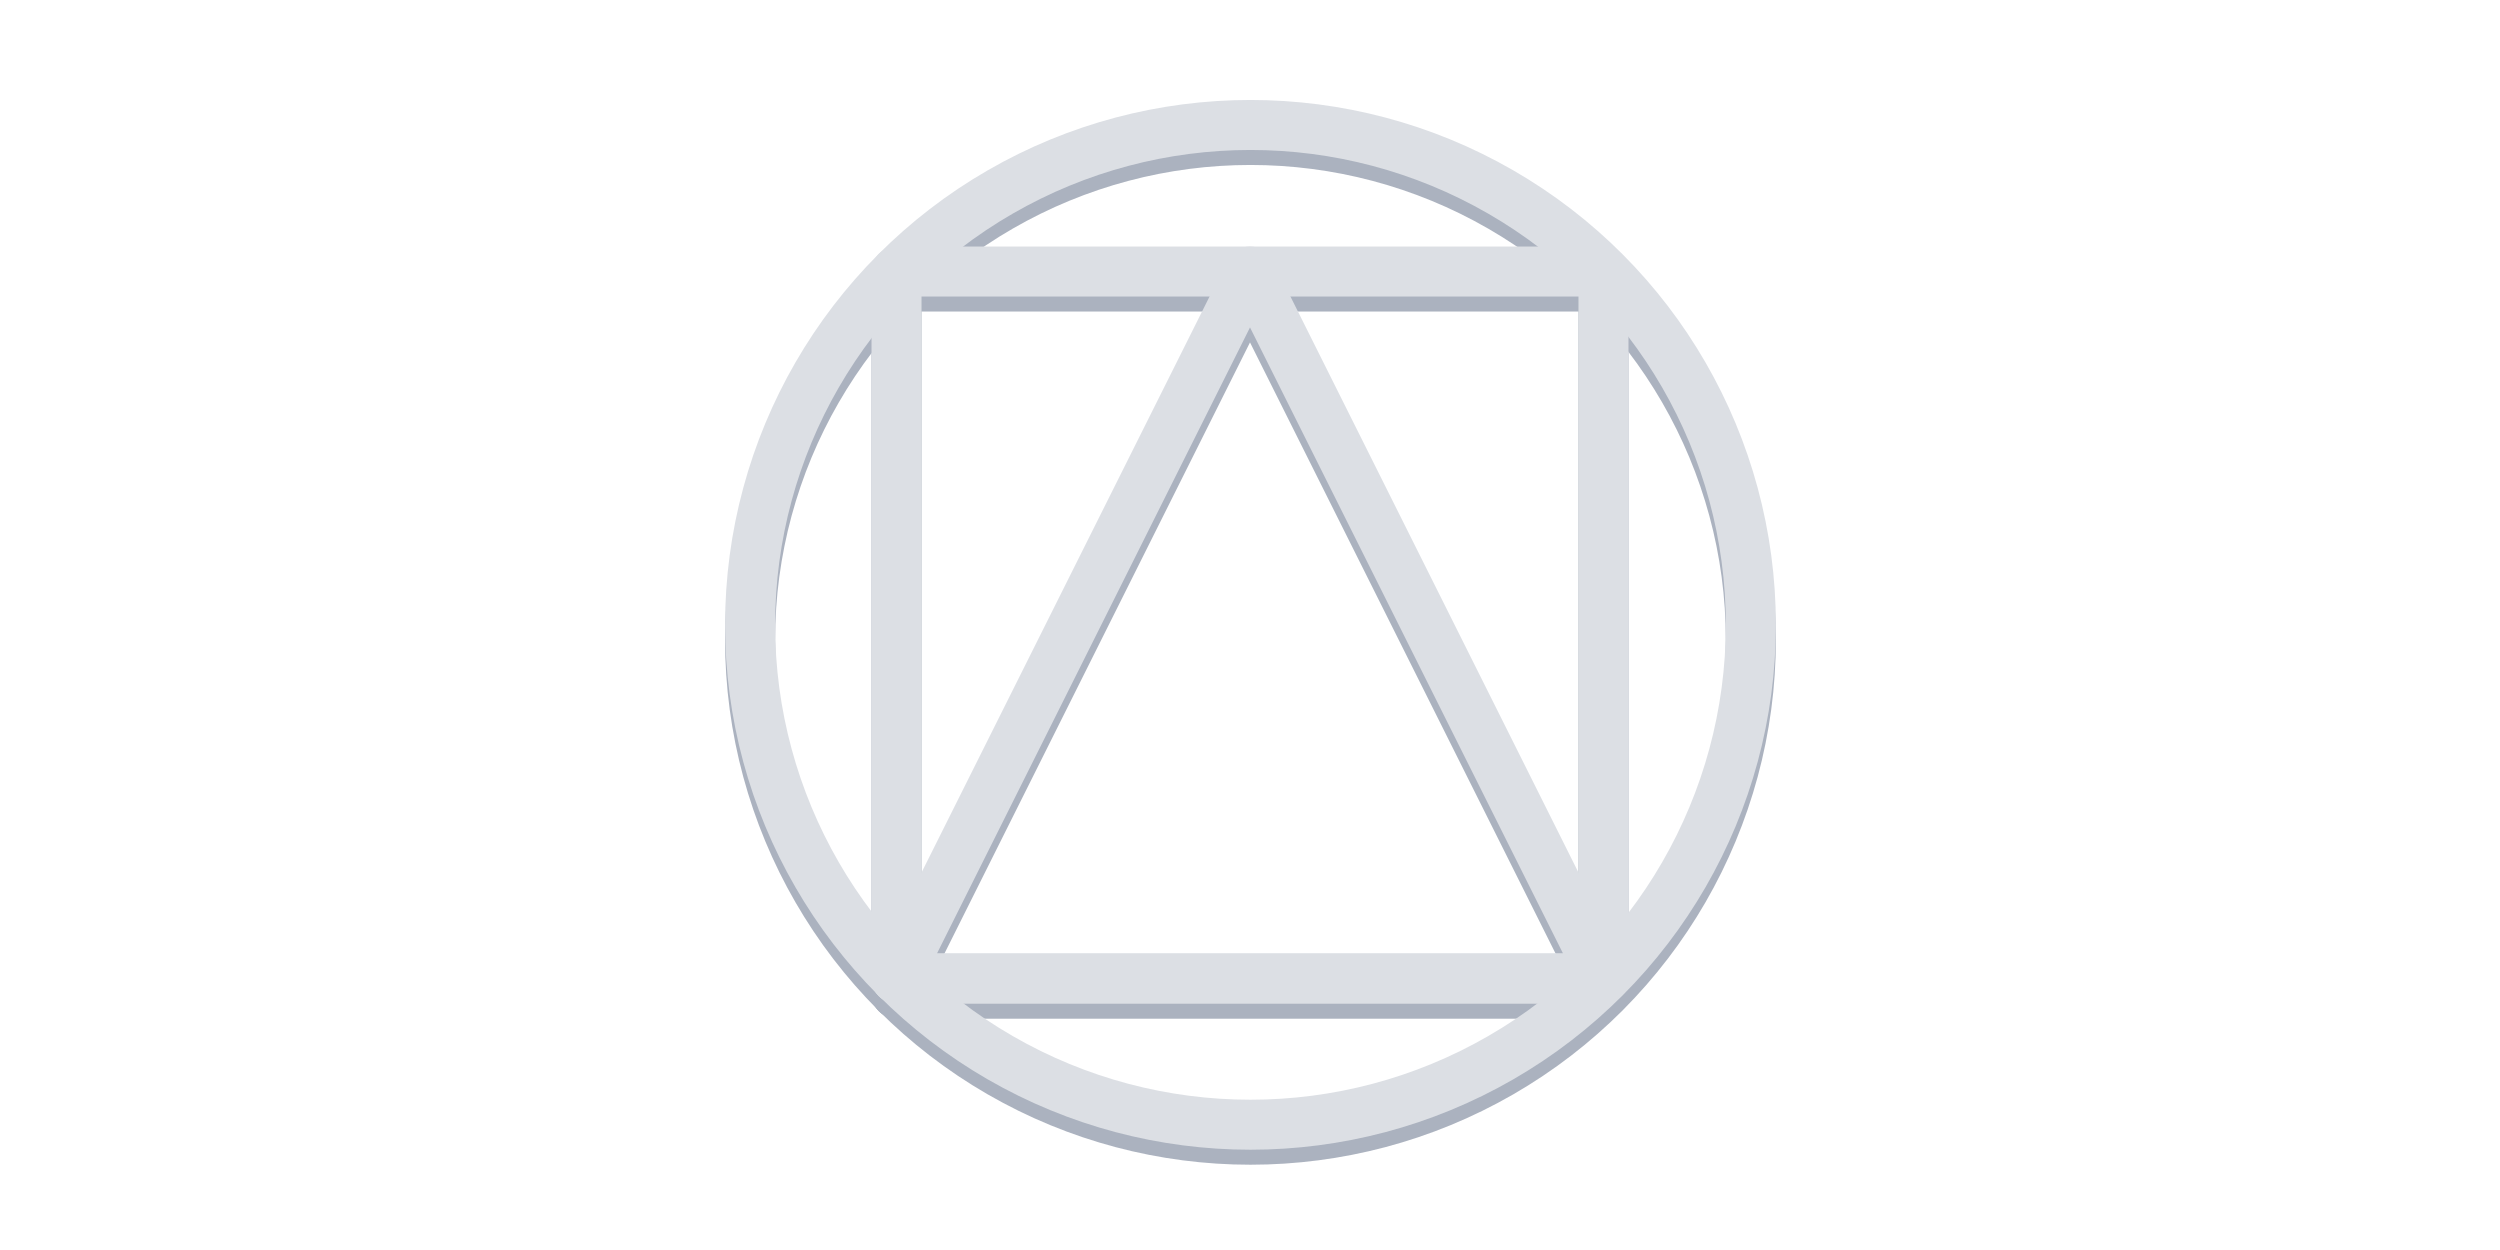 <?xml version="1.0" encoding="UTF-8" standalone="no"?>
<!DOCTYPE svg PUBLIC "-//W3C//DTD SVG 1.1//EN" "http://www.w3.org/Graphics/SVG/1.1/DTD/svg11.dtd">
<svg width="100%" height="100%" viewBox="0 0 1000 500" version="1.1" xmlns="http://www.w3.org/2000/svg" xmlns:xlink="http://www.w3.org/1999/xlink" xml:space="preserve" xmlns:serif="http://www.serif.com/" style="fill-rule:evenodd;clip-rule:evenodd;stroke-linecap:round;stroke-linejoin:round;stroke-miterlimit:1.5;">
    <g id="ArtBoard1" transform="matrix(2,0,0,1,0,0)">
        <rect x="0" y="0" width="500" height="500" style="fill:none;"/>
        <g transform="matrix(0.5,0,0,0.999,125.094,6.189)">
            <circle cx="250" cy="250" r="200.151" style="fill:none;stroke:rgb(171,178,191);stroke-width:20.02px;"/>
        </g>
        <g transform="matrix(0.5,0,0,1,125,6)">
            <rect x="108.606" y="108.606" width="282.787" height="282.787" style="fill:none;stroke:rgb(171,178,191);stroke-width:20px;"/>
        </g>
        <g transform="matrix(0.5,0,0,1,125,6)">
            <path d="M250,108.606L391.394,391.394L108.606,391.394L250,108.606Z" style="fill:none;stroke:rgb(171,178,191);stroke-width:20px;"/>
        </g>
        <g transform="matrix(0.5,0,0,0.999,125.094,0.189)">
            <circle cx="250" cy="250" r="200.151" style="fill:none;stroke:rgb(220,223,228);stroke-width:20.02px;"/>
        </g>
        <g transform="matrix(0.5,0,0,1,125,2.84217e-14)">
            <rect x="108.606" y="108.606" width="282.787" height="282.787" style="fill:none;stroke:rgb(220,223,228);stroke-width:20px;"/>
        </g>
        <g transform="matrix(0.5,0,0,1,125,2.84217e-14)">
            <path d="M250,108.606L391.394,391.394L108.606,391.394L250,108.606Z" style="fill:none;stroke:rgb(220,223,228);stroke-width:20px;"/>
        </g>
    </g>
</svg>
